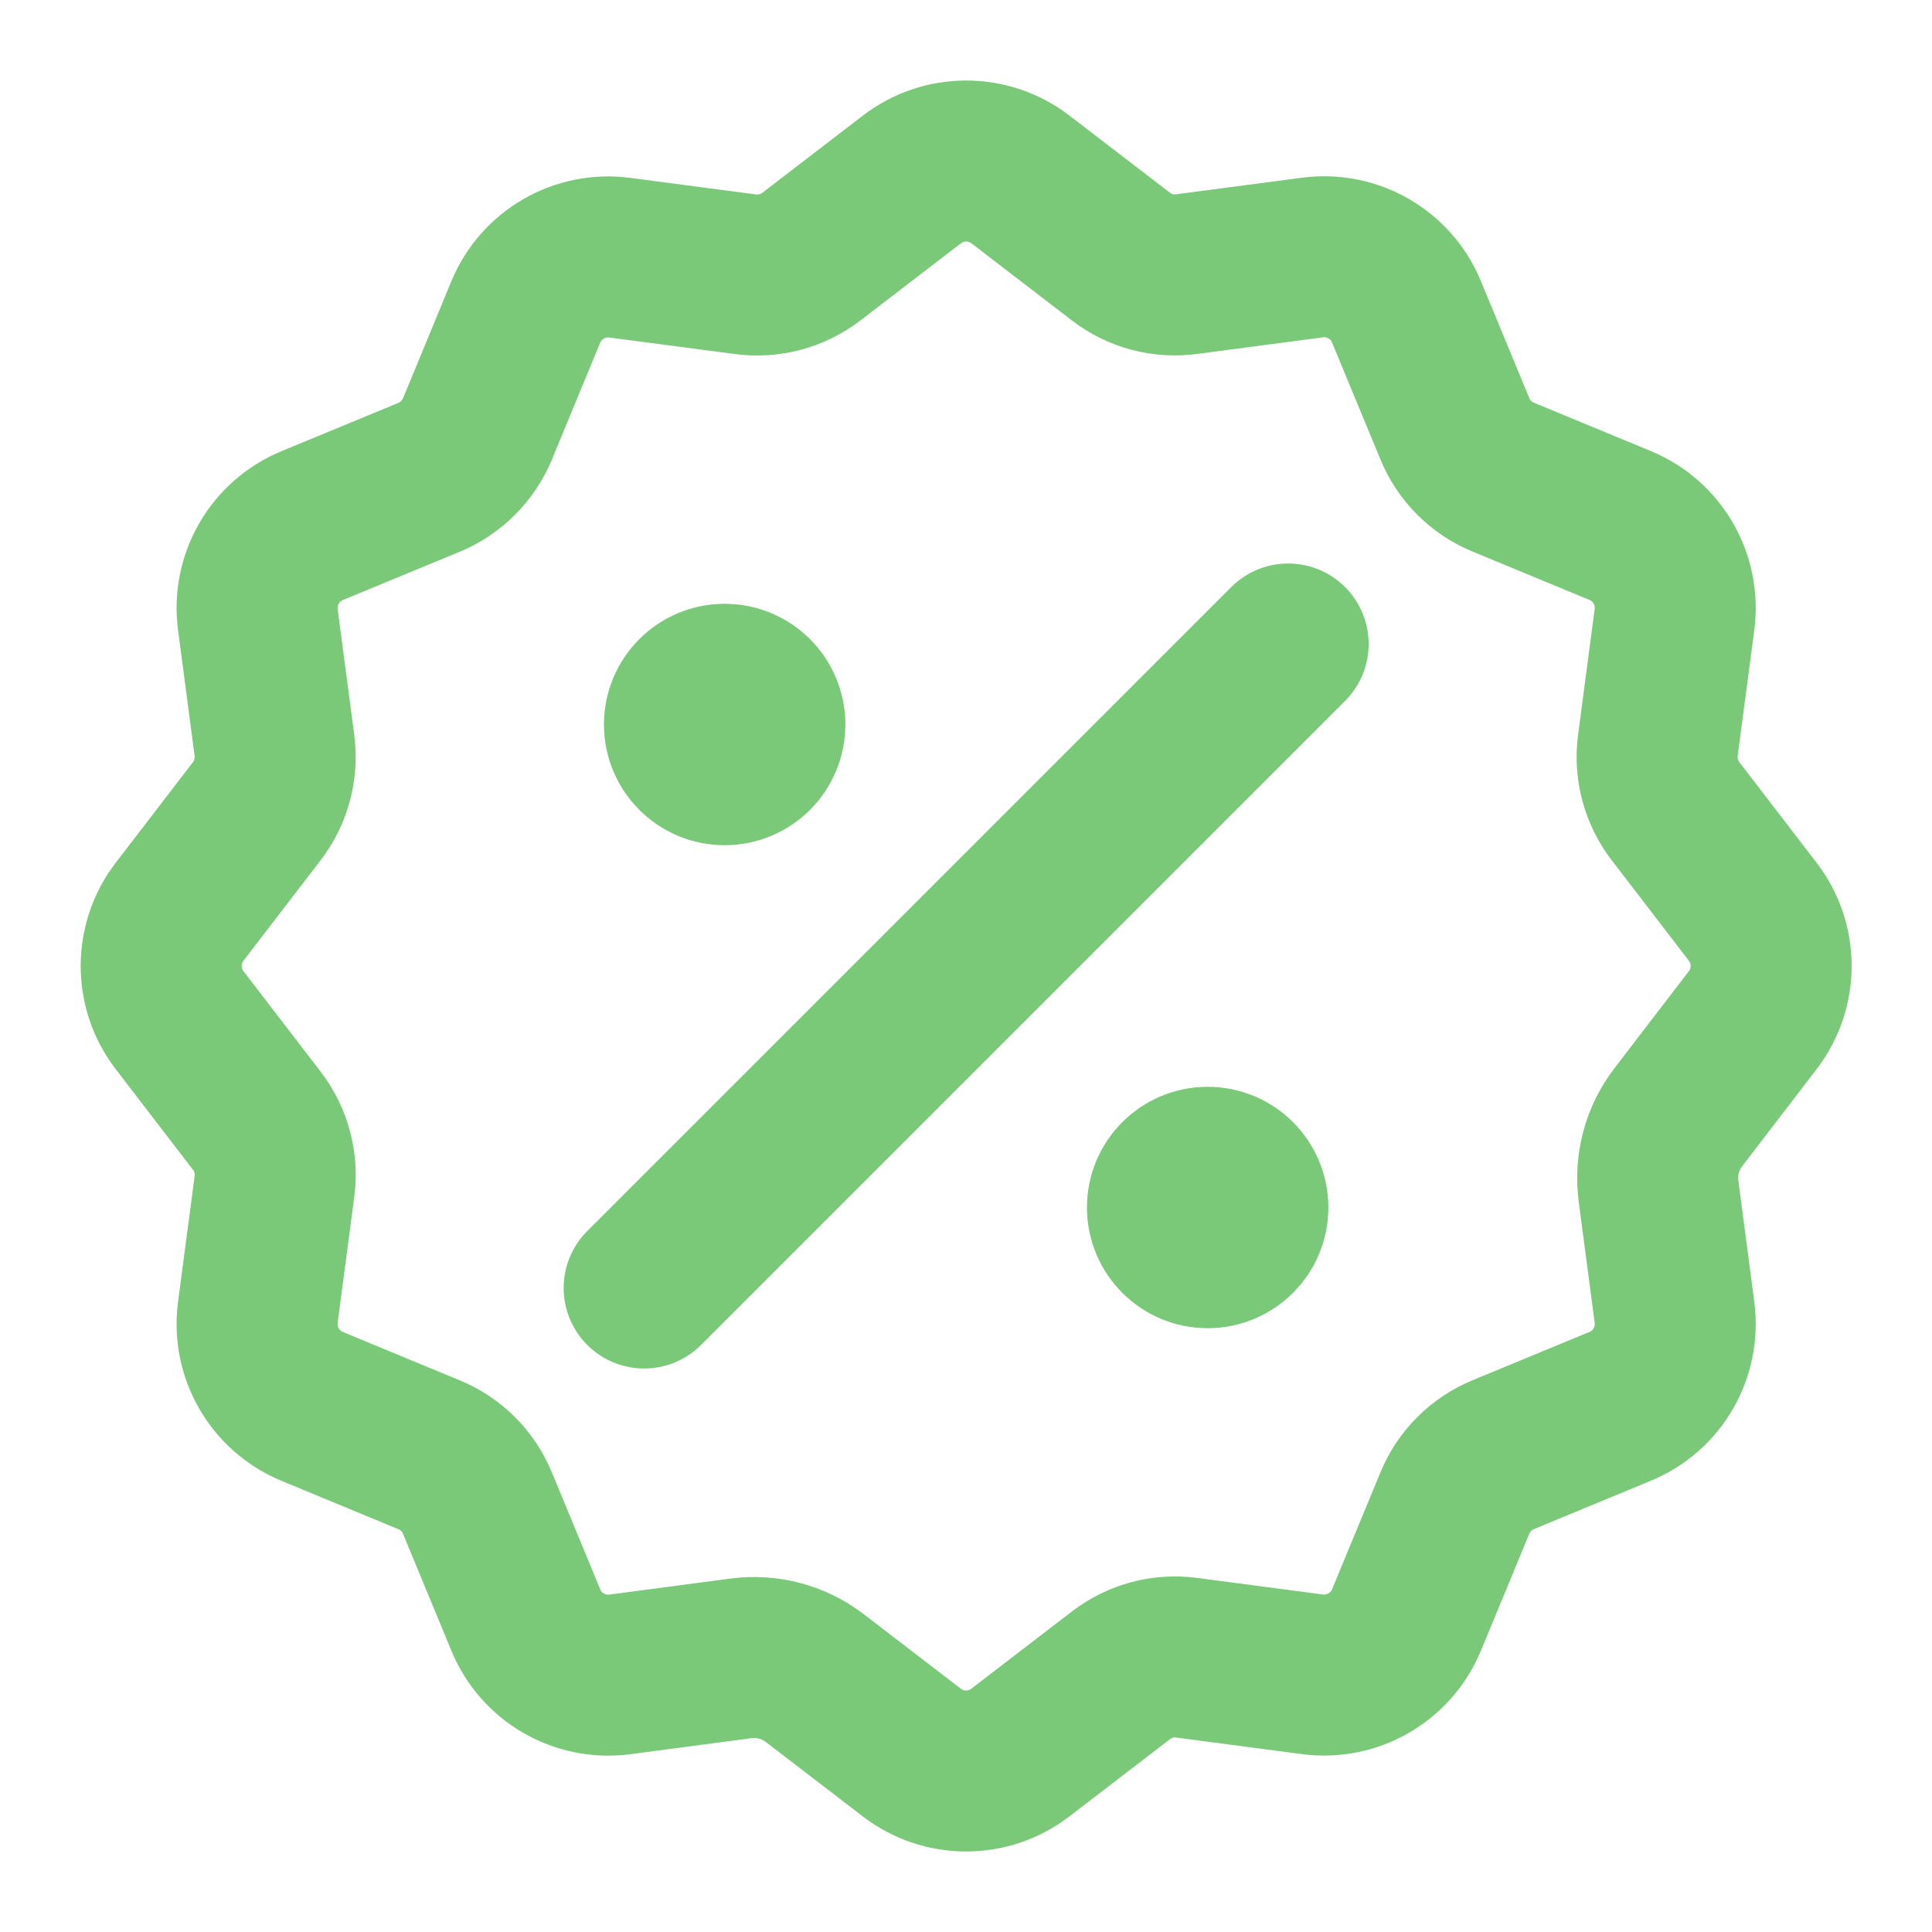 <svg width="24" height="24" viewBox="0 0 24 24" fill="none" xmlns="http://www.w3.org/2000/svg">
<path d="M9.002 9H9.012M15.002 15H15.012M16.002 8L8.002 16M9.204 20.601C9.532 20.558 9.863 20.646 10.124 20.848L11.327 21.771C11.725 22.076 12.278 22.076 12.675 21.771L13.924 20.812C14.157 20.633 14.451 20.554 14.742 20.593L16.304 20.799C16.801 20.864 17.28 20.587 17.472 20.124L18.073 18.671C18.185 18.399 18.401 18.183 18.673 18.071L20.126 17.47C20.59 17.279 20.866 16.799 20.801 16.302L20.603 14.797C20.56 14.469 20.648 14.138 20.85 13.877L21.773 12.673C22.078 12.275 22.078 11.722 21.773 11.326L20.814 10.077C20.635 9.843 20.556 9.549 20.595 9.258L20.801 7.696C20.866 7.199 20.59 6.72 20.126 6.528L18.673 5.927C18.401 5.815 18.185 5.599 18.073 5.327L17.472 3.874C17.281 3.41 16.801 3.134 16.304 3.199L14.742 3.405C14.451 3.445 14.157 3.366 13.925 3.188L12.676 2.229C12.278 1.924 11.725 1.924 11.328 2.229L10.079 3.188C9.846 3.366 9.552 3.445 9.261 3.407L7.698 3.201C7.202 3.136 6.723 3.412 6.531 3.876L5.931 5.329C5.817 5.6 5.602 5.816 5.331 5.929L3.878 6.529C3.414 6.721 3.138 7.2 3.203 7.697L3.409 9.259C3.447 9.55 3.368 9.845 3.19 10.077L2.231 11.326C1.926 11.723 1.926 12.277 2.231 12.673L3.19 13.922C3.369 14.155 3.448 14.45 3.409 14.741L3.203 16.303C3.138 16.8 3.414 17.279 3.878 17.471L5.331 18.072C5.603 18.184 5.819 18.4 5.931 18.672L6.532 20.125C6.723 20.589 7.203 20.865 7.7 20.8L9.204 20.601ZM9.502 9C9.502 9.276 9.278 9.5 9.002 9.5C8.726 9.5 8.502 9.276 8.502 9C8.502 8.724 8.726 8.5 9.002 8.5C9.278 8.5 9.502 8.724 9.502 9ZM15.502 15C15.502 15.276 15.278 15.5 15.002 15.5C14.726 15.5 14.502 15.276 14.502 15C14.502 14.724 14.726 14.5 15.002 14.5C15.278 14.5 15.502 14.724 15.502 15Z" stroke="#79C979" stroke-width="2" stroke-linecap="round" stroke-linejoin="round"/>
</svg>
